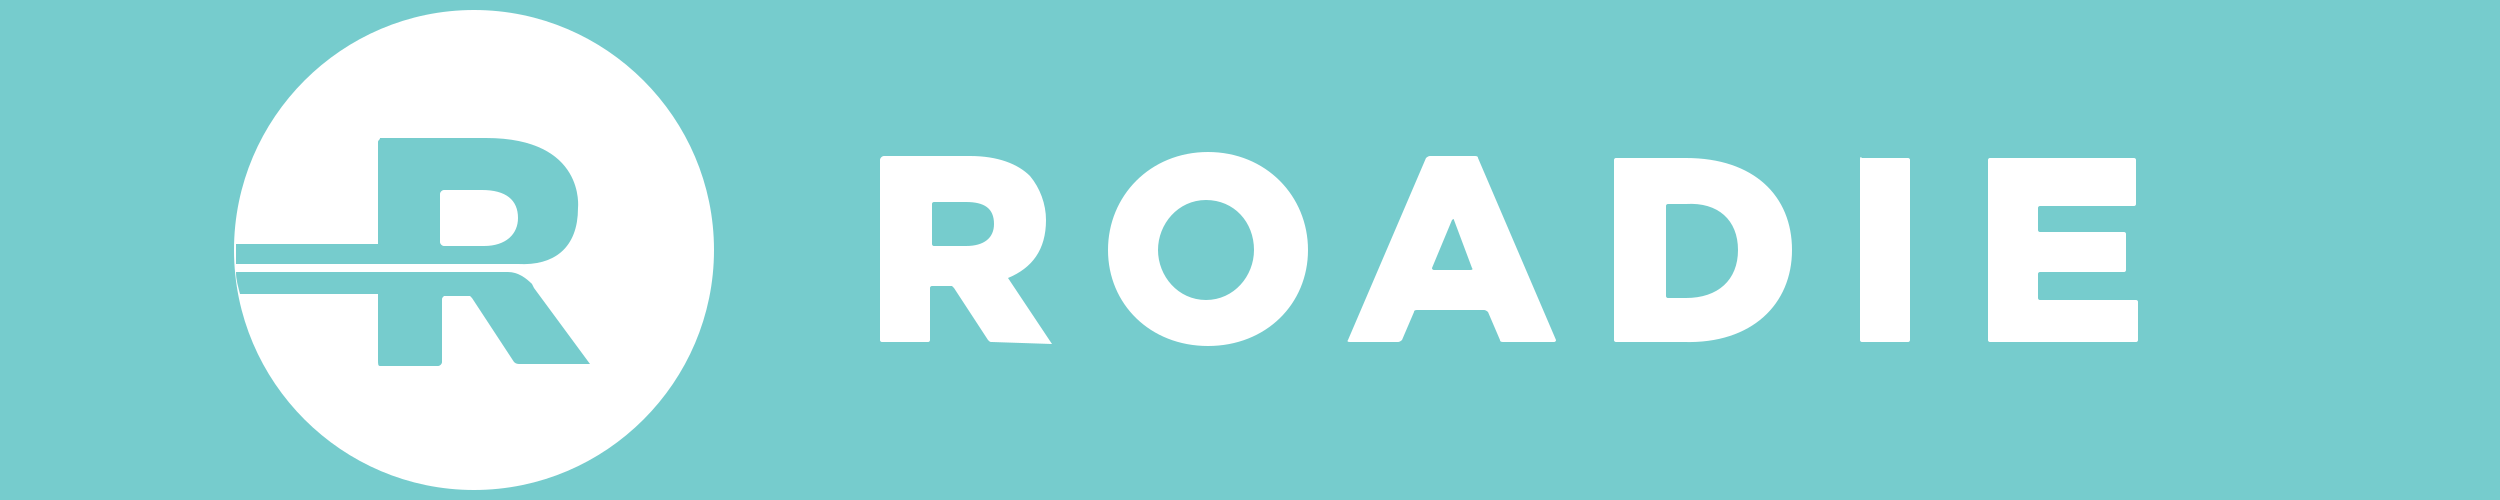 <?xml version="1.0" encoding="utf-8"?>
<!-- Generator: Adobe Illustrator 27.4.1, SVG Export Plug-In . SVG Version: 6.00 Build 0)  -->
<svg version="1.1" id="Layer_1" xmlns="http://www.w3.org/2000/svg" xmlns:xlink="http://www.w3.org/1999/xlink" x="0px" y="0px"
	 viewBox="0 0 125 25" style="enable-background:new 0 0 125 25;" xml:space="preserve">
<style type="text/css">
	.st0{fill:#76CCCD;}
	.st1{fill:none;}
	.st2{fill:#FFFFFF;}
</style>
<rect class="st0" width="125" height="25"/>
<rect x="-30.7" y="-29.9" class="st1" width="202.9" height="92.8"/>
<g>
	<path class="st2" d="M49.7,11.2c0,0.7-0.5,1.1-1.4,1.1h-1.6c-0.1,0-0.1-0.1-0.1-0.1c0,0,0,0,0,0v-2c0-0.1,0.1-0.1,0.1-0.1
		c0,0,0,0,0,0h1.6C49.2,10.1,49.7,10.4,49.7,11.2L49.7,11.2z M52.6,17.2L52.6,17.2l-2.2-3.3c1.2-0.5,1.9-1.4,1.9-2.9v0
		c0-0.8-0.3-1.6-0.8-2.2c-0.6-0.6-1.6-1-3-1h-4.3C44.1,7.8,44,7.9,44,8c0,0,0,0,0,0V17c0,0.1,0.1,0.1,0.1,0.1c0,0,0,0,0,0h2.3
		c0.1,0,0.1-0.1,0.1-0.1c0,0,0,0,0,0v-2.6c0-0.1,0.1-0.1,0.1-0.1c0,0,0,0,0,0h1c0,0,0,0,0.1,0.1l1.7,2.6c0.1,0.1,0.1,0.1,0.2,0.1
		L52.6,17.2z M62.7,12.5c0,1.3-1,2.5-2.4,2.5c-1.4,0-2.4-1.2-2.4-2.5v0c0-1.3,1-2.5,2.4-2.5S62.7,11.1,62.7,12.5L62.7,12.5z
		 M65.4,12.5L65.4,12.5c0-2.7-2.1-4.9-5-4.9s-5,2.2-5,4.9v0c0,2.7,2.1,4.8,5,4.8S65.4,15.2,65.4,12.5 M73.6,13.4
		c0,0,0.1,0.1-0.1,0.1h-1.8c0,0-0.1,0-0.1-0.1l1-2.4c0,0,0.1-0.1,0.1,0L73.6,13.4z M75,17c0,0.1,0.1,0.1,0.2,0.1h2.5
		c0,0,0.1,0,0.1-0.1l-3.9-9.1c0-0.1-0.1-0.1-0.2-0.1h-2.2c-0.1,0-0.2,0.1-0.2,0.1L67.4,17c0,0-0.1,0.1,0.1,0.1h2.4
		c0.1,0,0.2-0.1,0.2-0.1l0.6-1.4c0-0.1,0.1-0.1,0.2-0.1h3.3c0.1,0,0.2,0.1,0.2,0.1L75,17z M86.9,12.5c0,1.5-1,2.4-2.6,2.4h-0.9
		c-0.1,0-0.1-0.1-0.1-0.1c0,0,0,0,0,0v-4.5c0-0.1,0.1-0.1,0.1-0.1c0,0,0,0,0,0h0.9C85.9,10.1,86.9,11,86.9,12.5L86.9,12.5z
		 M89.6,12.5L89.6,12.5c0-2.7-1.9-4.6-5.3-4.6h-3.5c-0.1,0-0.1,0.1-0.1,0.1c0,0,0,0,0,0V17c0,0.1,0.1,0.1,0.1,0.1c0,0,0,0,0,0h3.4
		C87.6,17.2,89.6,15.2,89.6,12.5 M93,17c0,0.1,0.1,0.1,0.1,0.1c0,0,0,0,0,0h2.3c0.1,0,0.1-0.1,0.1-0.1c0,0,0,0,0,0V8
		c0-0.1-0.1-0.1-0.1-0.1c0,0,0,0,0,0h-2.3C93,7.8,93,7.9,93,8c0,0,0,0,0,0L93,17z M102,15c-0.1,0-0.1-0.1-0.1-0.1c0,0,0,0,0,0v-1.2
		c0-0.1,0.1-0.1,0.1-0.1c0,0,0,0,0,0h4.2c0.1,0,0.1-0.1,0.1-0.1c0,0,0,0,0,0v-1.8c0-0.1-0.1-0.1-0.1-0.1c0,0,0,0,0,0H102
		c-0.1,0-0.1-0.1-0.1-0.1c0,0,0,0,0,0v-1.1c0-0.1,0.1-0.1,0.1-0.1c0,0,0,0,0,0h4.7c0.1,0,0.1-0.1,0.1-0.1c0,0,0,0,0,0V8
		c0-0.1-0.1-0.1-0.1-0.1c0,0,0,0,0,0h-7.2c-0.1,0-0.1,0.1-0.1,0.1c0,0,0,0,0,0V17c0,0.1,0.1,0.1,0.1,0.1c0,0,0,0,0,0h7.3
		c0.1,0,0.1-0.1,0.1-0.1c0,0,0,0,0,0v-1.9c0-0.1-0.1-0.1-0.1-0.1c0,0,0,0,0,0L102,15z"/>
	<path class="st2" d="M23.7,24.5c-6.6,0-12-5.4-12-12s5.4-12,12-12s12,5.4,12,12c0,0,0,0,0,0C35.7,19.1,30.3,24.5,23.7,24.5
		C23.7,24.5,23.7,24.5,23.7,24.5z"/>
	<path class="st0" d="M28.9,10.4c0,0,0.4-3.5-4.6-3.5H19C19,7,18.9,7,18.9,7.1c0,0,0,0,0,0v5.1h-7.1c0,0.1,0,0.2,0,0.2
		c0,0.3,0,0.6,0,0.8h14.1C27.7,13.3,28.9,12.4,28.9,10.4z M25.9,10.9c0,0.8-0.6,1.4-1.7,1.4h-2c-0.1,0-0.2-0.1-0.2-0.2c0,0,0,0,0,0
		V9.7c0-0.1,0.1-0.2,0.2-0.2c0,0,0,0,0,0h1.9C25.3,9.5,25.9,10,25.9,10.9L25.9,10.9z"/>
	<path class="st0" d="M19,18.3h2.9c0.1,0,0.2-0.1,0.2-0.2c0,0,0,0,0,0V15c0-0.1,0-0.1,0.1-0.2h1.3c0,0,0.1,0.1,0.1,0.1l2.1,3.2
		c0.1,0.1,0.2,0.1,0.3,0.1h3.5l-2.8-3.8l0,0l-0.1-0.2c-0.3-0.3-0.7-0.6-1.2-0.6H11.8c0,0.4,0.1,0.7,0.2,1.1h6.9v3.3
		C18.9,18.2,18.9,18.3,19,18.3C19,18.3,19,18.3,19,18.3z"/>
</g>
</svg>

